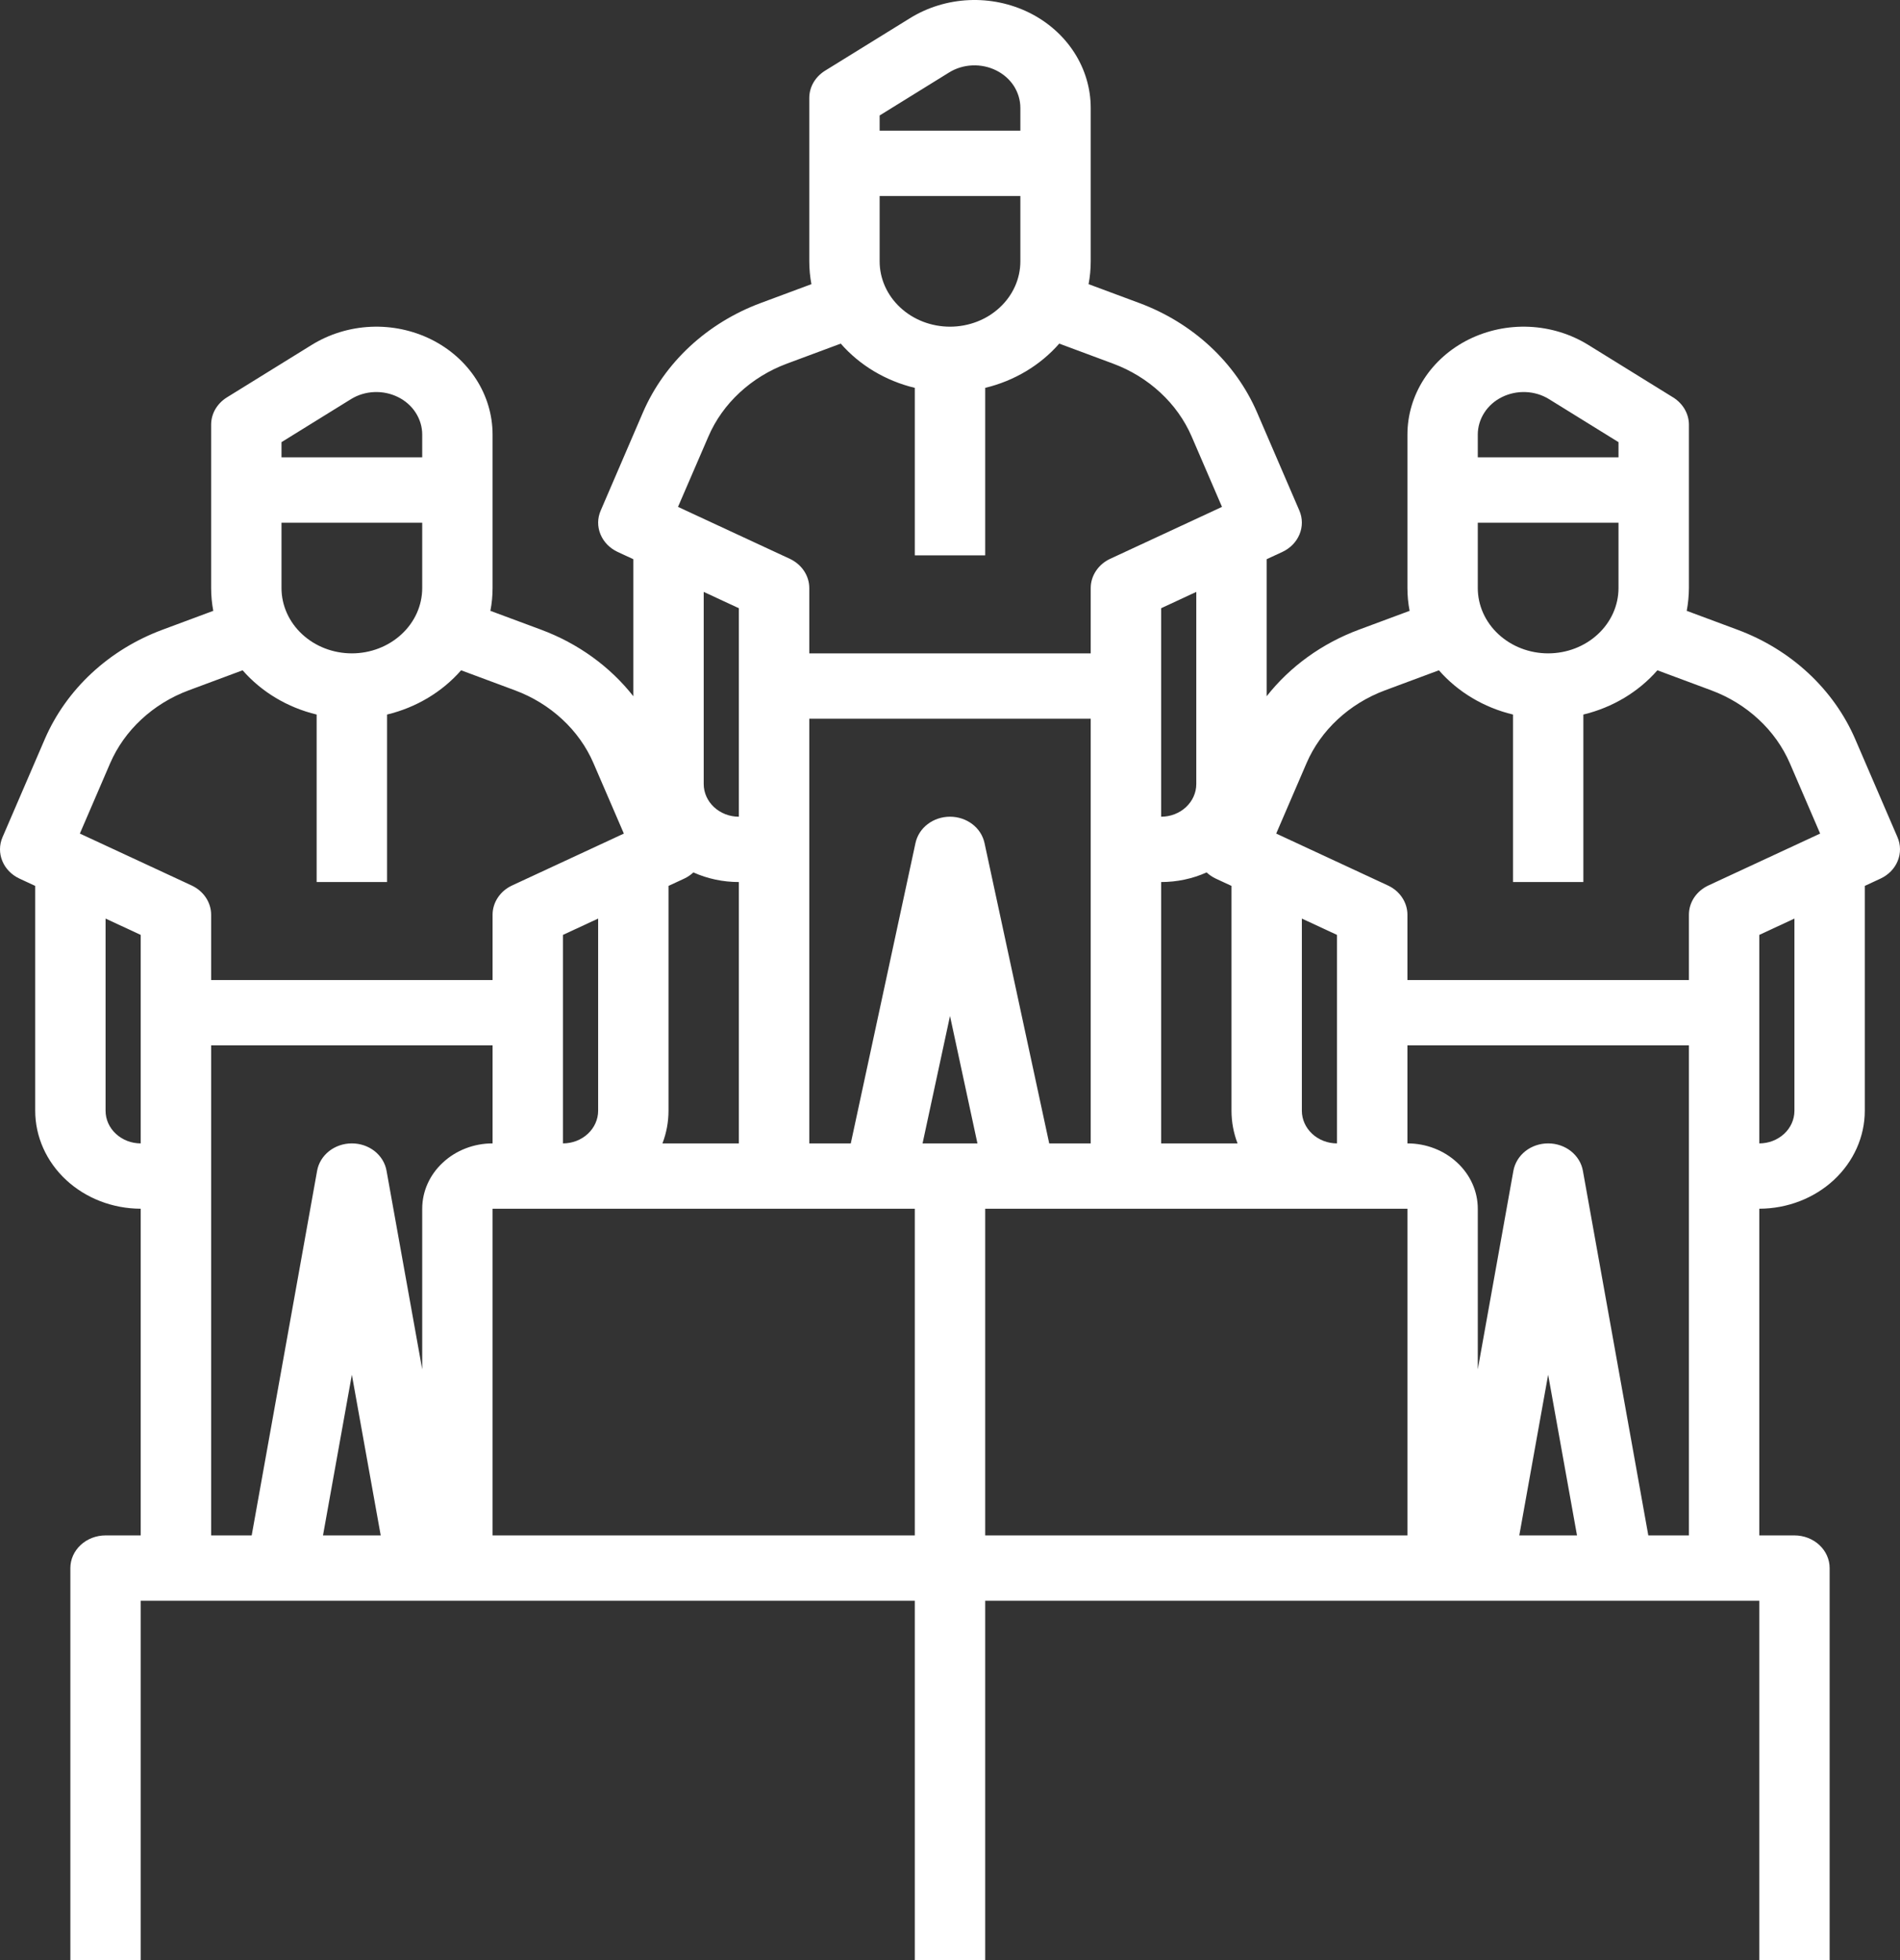 <svg width="32" height="33" viewBox="0 0 32 33" fill="none" xmlns="http://www.w3.org/2000/svg">
<rect x="0" y="0" width="32" height="33" fill="#333333" stroke="none"/>
<path d="M0.328 14.792L0.593 14.915V18.7C0.593 19.137 0.781 19.557 1.114 19.866C1.447 20.175 1.899 20.349 2.37 20.35V25.85H1.778C1.621 25.85 1.47 25.908 1.359 26.011C1.248 26.114 1.185 26.254 1.185 26.4V33H2.37V26.95H15.407V33H16.593V26.95H29.63V33H30.815V26.4C30.815 26.254 30.752 26.114 30.641 26.011C30.53 25.908 30.379 25.85 30.222 25.85H29.63V20.35C30.101 20.349 30.553 20.175 30.886 19.866C31.219 19.557 31.407 19.137 31.407 18.7V14.915L31.672 14.792C31.805 14.73 31.909 14.624 31.961 14.495C32.014 14.367 32.013 14.224 31.958 14.096L31.244 12.44C31.064 12.025 30.796 11.649 30.456 11.333C30.116 11.017 29.71 10.768 29.263 10.602L28.408 10.284C28.432 10.157 28.444 10.029 28.445 9.9V7.15C28.445 7.059 28.42 6.97 28.374 6.89C28.328 6.811 28.262 6.743 28.181 6.692L26.747 5.805C26.452 5.623 26.109 5.518 25.756 5.502C25.402 5.486 25.05 5.56 24.737 5.715C24.425 5.87 24.164 6.101 23.982 6.383C23.8 6.665 23.704 6.988 23.704 7.317V9.9C23.704 10.029 23.716 10.157 23.741 10.284L22.885 10.602C22.265 10.833 21.727 11.221 21.333 11.722V9.415L21.598 9.292C21.731 9.23 21.834 9.124 21.887 8.995C21.94 8.866 21.939 8.724 21.884 8.596L21.17 6.94C20.99 6.525 20.722 6.149 20.382 5.833C20.041 5.517 19.636 5.268 19.189 5.102L18.334 4.784C18.358 4.657 18.37 4.529 18.37 4.4V1.817C18.37 1.488 18.274 1.165 18.092 0.883C17.91 0.601 17.649 0.37 17.337 0.215C17.024 0.06 16.672 -0.014 16.319 0.002C15.965 0.018 15.622 0.123 15.328 0.305L13.893 1.192C13.812 1.243 13.746 1.311 13.7 1.39C13.654 1.47 13.63 1.559 13.63 1.65V4.4C13.63 4.529 13.642 4.657 13.666 4.784L12.811 5.102C12.364 5.268 11.959 5.517 11.618 5.833C11.278 6.149 11.01 6.525 10.83 6.94L10.117 8.596C10.061 8.724 10.06 8.866 10.113 8.995C10.166 9.124 10.269 9.23 10.402 9.292L10.667 9.415V11.722C10.273 11.221 9.735 10.833 9.115 10.602L8.259 10.284C8.284 10.157 8.296 10.029 8.296 9.9V7.317C8.296 6.988 8.2 6.665 8.018 6.383C7.836 6.101 7.575 5.87 7.263 5.715C6.95 5.56 6.598 5.486 6.245 5.502C5.891 5.518 5.548 5.623 5.253 5.805L3.819 6.692C3.738 6.743 3.672 6.811 3.626 6.89C3.58 6.97 3.556 7.059 3.556 7.15V9.9C3.556 10.029 3.568 10.157 3.592 10.284L2.737 10.602C2.29 10.768 1.884 11.017 1.544 11.333C1.204 11.649 0.936 12.025 0.756 12.44L0.042 14.096C-0.013 14.224 -0.014 14.367 0.039 14.495C0.091 14.624 0.195 14.73 0.328 14.792ZM1.778 18.7V15.465L2.37 15.74V19.25C2.213 19.25 2.063 19.192 1.952 19.089C1.84 18.986 1.778 18.846 1.778 18.7ZM3.556 25.85V17.6H8.296V19.25C7.982 19.25 7.681 19.366 7.459 19.573C7.236 19.779 7.111 20.058 7.111 20.35V23.054L6.51 19.71C6.487 19.581 6.416 19.465 6.309 19.38C6.202 19.296 6.066 19.25 5.926 19.25C5.786 19.25 5.65 19.296 5.543 19.38C5.436 19.465 5.364 19.581 5.341 19.71L4.239 25.85H3.556ZM22.518 15.95V19.25C22.361 19.25 22.211 19.192 22.1 19.089C21.989 18.986 21.926 18.846 21.926 18.7V15.465L22.518 15.74V15.95ZM20.322 14.688C20.367 14.73 20.419 14.765 20.476 14.792L20.741 14.915V18.7C20.741 18.887 20.775 19.073 20.843 19.25H19.556V14.85C19.821 14.85 20.083 14.795 20.322 14.688ZM18.37 19.25H17.671L16.581 14.192C16.554 14.068 16.482 13.955 16.376 13.875C16.27 13.794 16.137 13.75 16 13.75C15.863 13.75 15.73 13.794 15.624 13.875C15.518 13.955 15.446 14.068 15.419 14.192L14.329 19.25H13.63V12.1H18.37V19.25ZM16.462 19.25H15.538L16 17.105L16.462 19.25ZM12.444 19.25H11.157C11.225 19.073 11.259 18.887 11.259 18.7V14.915L11.524 14.792C11.581 14.765 11.633 14.73 11.678 14.688C11.917 14.795 12.179 14.85 12.444 14.85V19.25ZM10.074 18.7C10.074 18.846 10.011 18.986 9.9 19.089C9.789 19.192 9.639 19.25 9.481 19.25V15.74L10.074 15.465V18.7ZM6.412 25.85H5.44L5.926 23.145L6.412 25.85ZM8.296 25.85L8.296 20.35L8.296 20.35H15.407V25.85H8.296ZM16.593 25.85V20.35H23.704V25.85H16.593ZM25.588 25.85L26.074 23.145L26.56 25.85H25.588ZM27.761 25.85L26.659 19.71C26.636 19.581 26.564 19.465 26.457 19.38C26.35 19.296 26.214 19.25 26.074 19.25C25.934 19.25 25.798 19.296 25.691 19.38C25.584 19.465 25.513 19.581 25.489 19.71L24.889 23.054V20.35C24.889 20.058 24.764 19.779 24.541 19.573C24.319 19.366 24.018 19.25 23.704 19.25V17.6H28.445V25.85H27.761ZM30.222 18.7C30.222 18.846 30.16 18.986 30.049 19.089C29.937 19.192 29.787 19.25 29.63 19.25V15.74L30.222 15.465V18.7ZM26.074 11C25.76 11 25.459 10.884 25.236 10.677C25.014 10.471 24.889 10.192 24.889 9.9V8.8H27.259V9.9C27.259 10.192 27.134 10.471 26.912 10.677C26.69 10.884 26.388 11 26.074 11ZM24.889 7.317C24.889 7.187 24.927 7.06 24.999 6.948C25.07 6.837 25.173 6.746 25.297 6.685C25.42 6.624 25.559 6.595 25.698 6.601C25.838 6.607 25.973 6.648 26.089 6.72L27.259 7.444V7.7H24.889V7.317ZM22.005 12.848C22.124 12.572 22.303 12.321 22.53 12.111C22.757 11.9 23.027 11.734 23.325 11.623L24.234 11.285C24.554 11.651 24.991 11.912 25.482 12.03V14.85H26.667V12.03C27.157 11.912 27.594 11.651 27.914 11.285L28.823 11.623C29.121 11.734 29.391 11.9 29.618 12.111C29.845 12.321 30.024 12.572 30.144 12.848L30.655 14.034L28.772 14.908C28.674 14.954 28.591 15.024 28.533 15.111C28.475 15.198 28.445 15.298 28.445 15.4V16.5H23.704V15.4C23.704 15.298 23.673 15.198 23.615 15.111C23.557 15.024 23.475 14.954 23.376 14.908L21.494 14.034L22.005 12.848ZM20.148 13.2C20.148 13.346 20.085 13.486 19.974 13.589C19.863 13.692 19.713 13.75 19.556 13.75V10.24L20.148 9.965V13.2ZM16 5.5C15.686 5.5 15.384 5.384 15.162 5.177C14.94 4.971 14.815 4.692 14.815 4.4V3.3H17.185V4.4C17.185 4.692 17.06 4.971 16.838 5.177C16.616 5.384 16.314 5.5 16 5.5ZM14.815 1.944L15.985 1.22C16.101 1.148 16.236 1.107 16.376 1.101C16.515 1.095 16.654 1.124 16.777 1.185C16.901 1.246 17.004 1.337 17.076 1.448C17.147 1.56 17.185 1.687 17.185 1.817V2.2H14.815V1.944ZM11.931 7.349C12.05 7.072 12.229 6.821 12.456 6.611C12.683 6.4 12.953 6.234 13.251 6.123L14.16 5.785C14.48 6.151 14.917 6.412 15.407 6.53V9.35H16.593V6.53C17.083 6.412 17.52 6.151 17.84 5.785L18.749 6.123C19.047 6.234 19.317 6.4 19.544 6.611C19.771 6.821 19.95 7.072 20.07 7.349L20.581 8.534L18.698 9.408C18.599 9.454 18.517 9.524 18.459 9.611C18.401 9.698 18.37 9.798 18.37 9.9V11H13.63V9.9C13.63 9.798 13.599 9.698 13.541 9.611C13.483 9.524 13.4 9.454 13.302 9.408L11.419 8.534L11.931 7.349ZM12.444 10.24V13.75C12.287 13.75 12.137 13.692 12.026 13.589C11.915 13.486 11.852 13.346 11.852 13.2V9.965L12.444 10.24ZM5.926 11C5.612 11 5.31 10.884 5.088 10.677C4.866 10.471 4.741 10.192 4.741 9.9V8.8H7.111V9.9C7.111 10.192 6.986 10.471 6.764 10.677C6.541 10.884 6.24 11 5.926 11ZM4.741 7.444L5.911 6.72C6.027 6.648 6.162 6.607 6.302 6.601C6.441 6.595 6.58 6.624 6.703 6.685C6.827 6.746 6.93 6.837 7.001 6.948C7.073 7.06 7.111 7.187 7.111 7.317V7.7H4.741V7.444ZM1.856 12.848C1.976 12.572 2.155 12.321 2.382 12.111C2.609 11.9 2.879 11.734 3.177 11.623L4.086 11.285C4.406 11.651 4.843 11.912 5.333 12.03V14.85H6.519V12.03C7.009 11.912 7.446 11.651 7.766 11.285L8.675 11.623C8.973 11.734 9.243 11.9 9.47 12.111C9.697 12.321 9.876 12.572 9.995 12.848L10.507 14.034L8.624 14.908C8.525 14.954 8.443 15.024 8.385 15.111C8.327 15.198 8.296 15.298 8.296 15.4V16.5H3.556V15.4C3.556 15.298 3.525 15.198 3.467 15.111C3.409 15.024 3.326 14.954 3.228 14.908L1.345 14.034L1.856 12.848Z" fill="white"/>
</svg>

